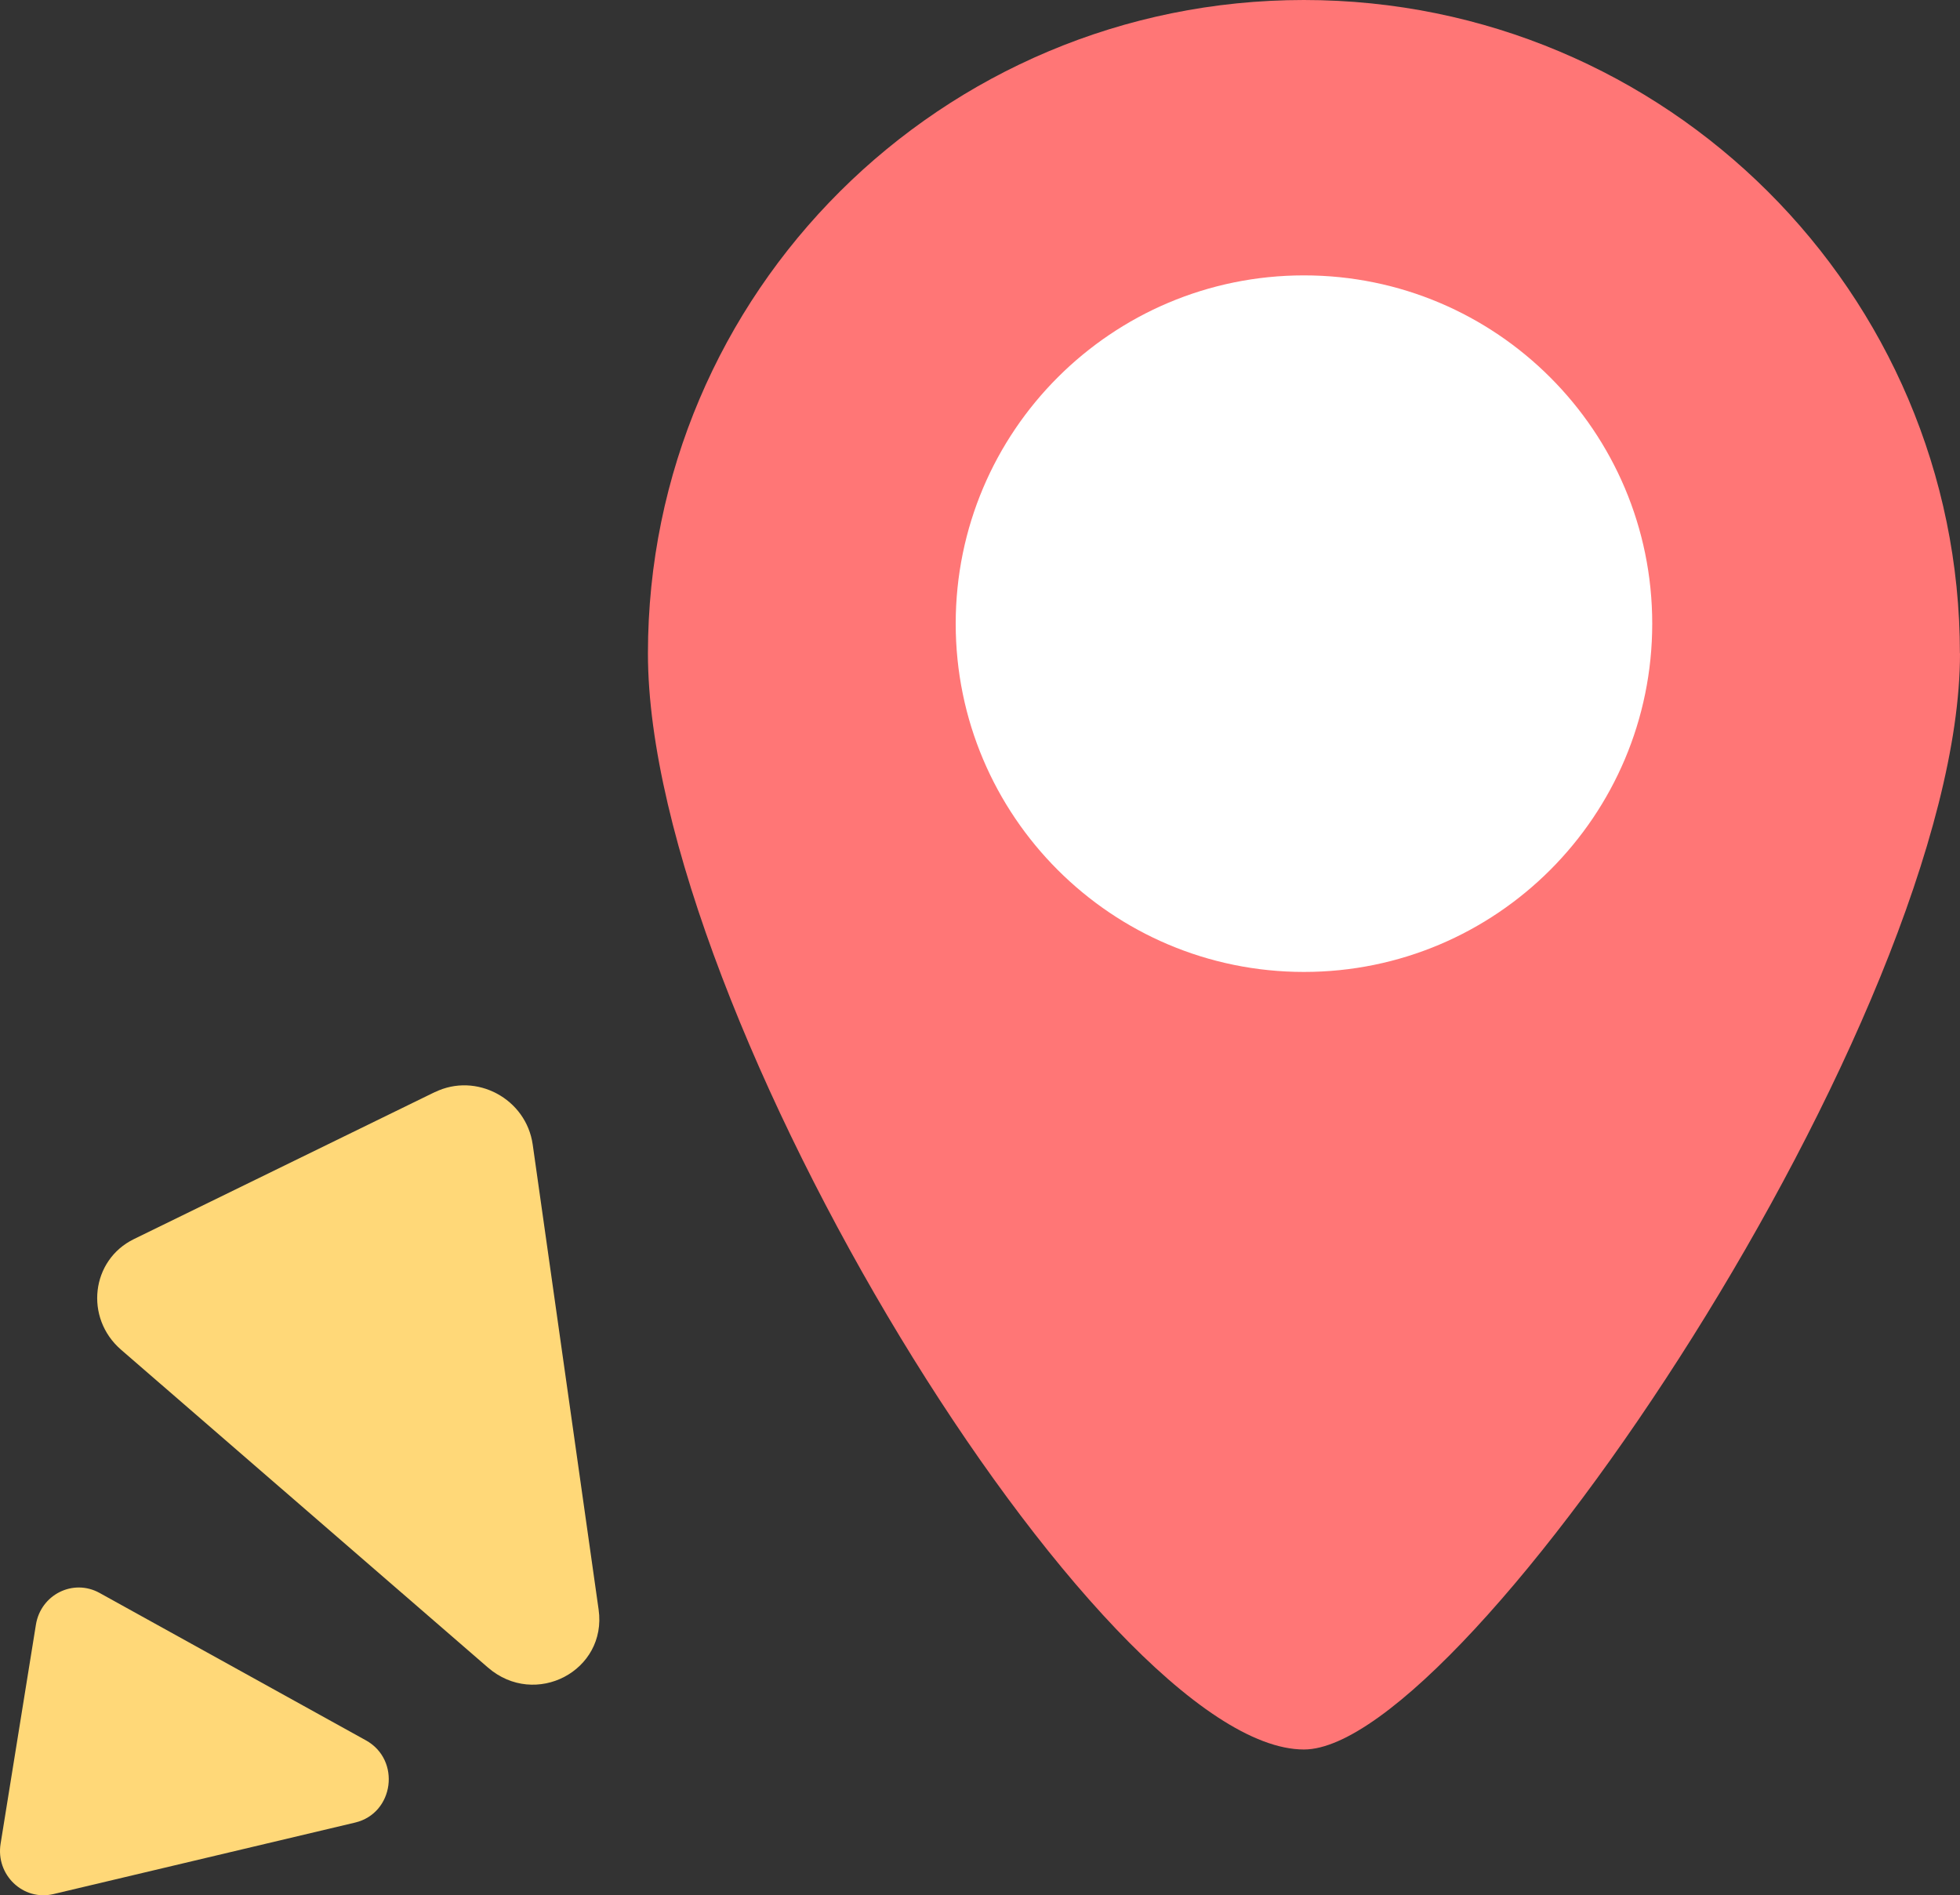 <svg xmlns="http://www.w3.org/2000/svg" width="121" height="117" viewBox="0 0 121 117" fill="none">
  <rect x="0" y="0" width="121" height="117" fill="#333333" stroke="none"/>
  <path d="M121 40.338C121 62.615 90.5 108 80.5 108C68 108 40 62.615 40 40.338C40 18.06 58.127 0 80.494 0C102.861 0 120.994 18.06 120.994 40.338H121Z" fill="#FF7676"/>
  <path d="M80.5 60C92.374 60 102 50.374 102 38.5C102 26.626 92.374 17 80.5 17C68.626 17 59 26.626 59 38.5C59 50.374 68.626 60 80.5 60Z" fill="white"/>
  <path d="M2.217 100.297L0.037 113.817C-0.274 115.74 1.429 117.368 3.293 116.927L21.924 112.511C24.331 111.94 24.764 108.643 22.595 107.439L6.144 98.334C4.518 97.435 2.516 98.436 2.217 100.297Z" fill="#FFD878"/>
  <path d="M26.848 67.415L8.265 76.493C5.623 77.785 5.206 81.356 7.471 83.319L30.123 102.941C33.048 105.474 37.494 103.139 36.955 99.359L32.887 70.659C32.487 67.827 29.401 66.174 26.848 67.421V67.415Z" fill="#FFD878"/>
</svg>